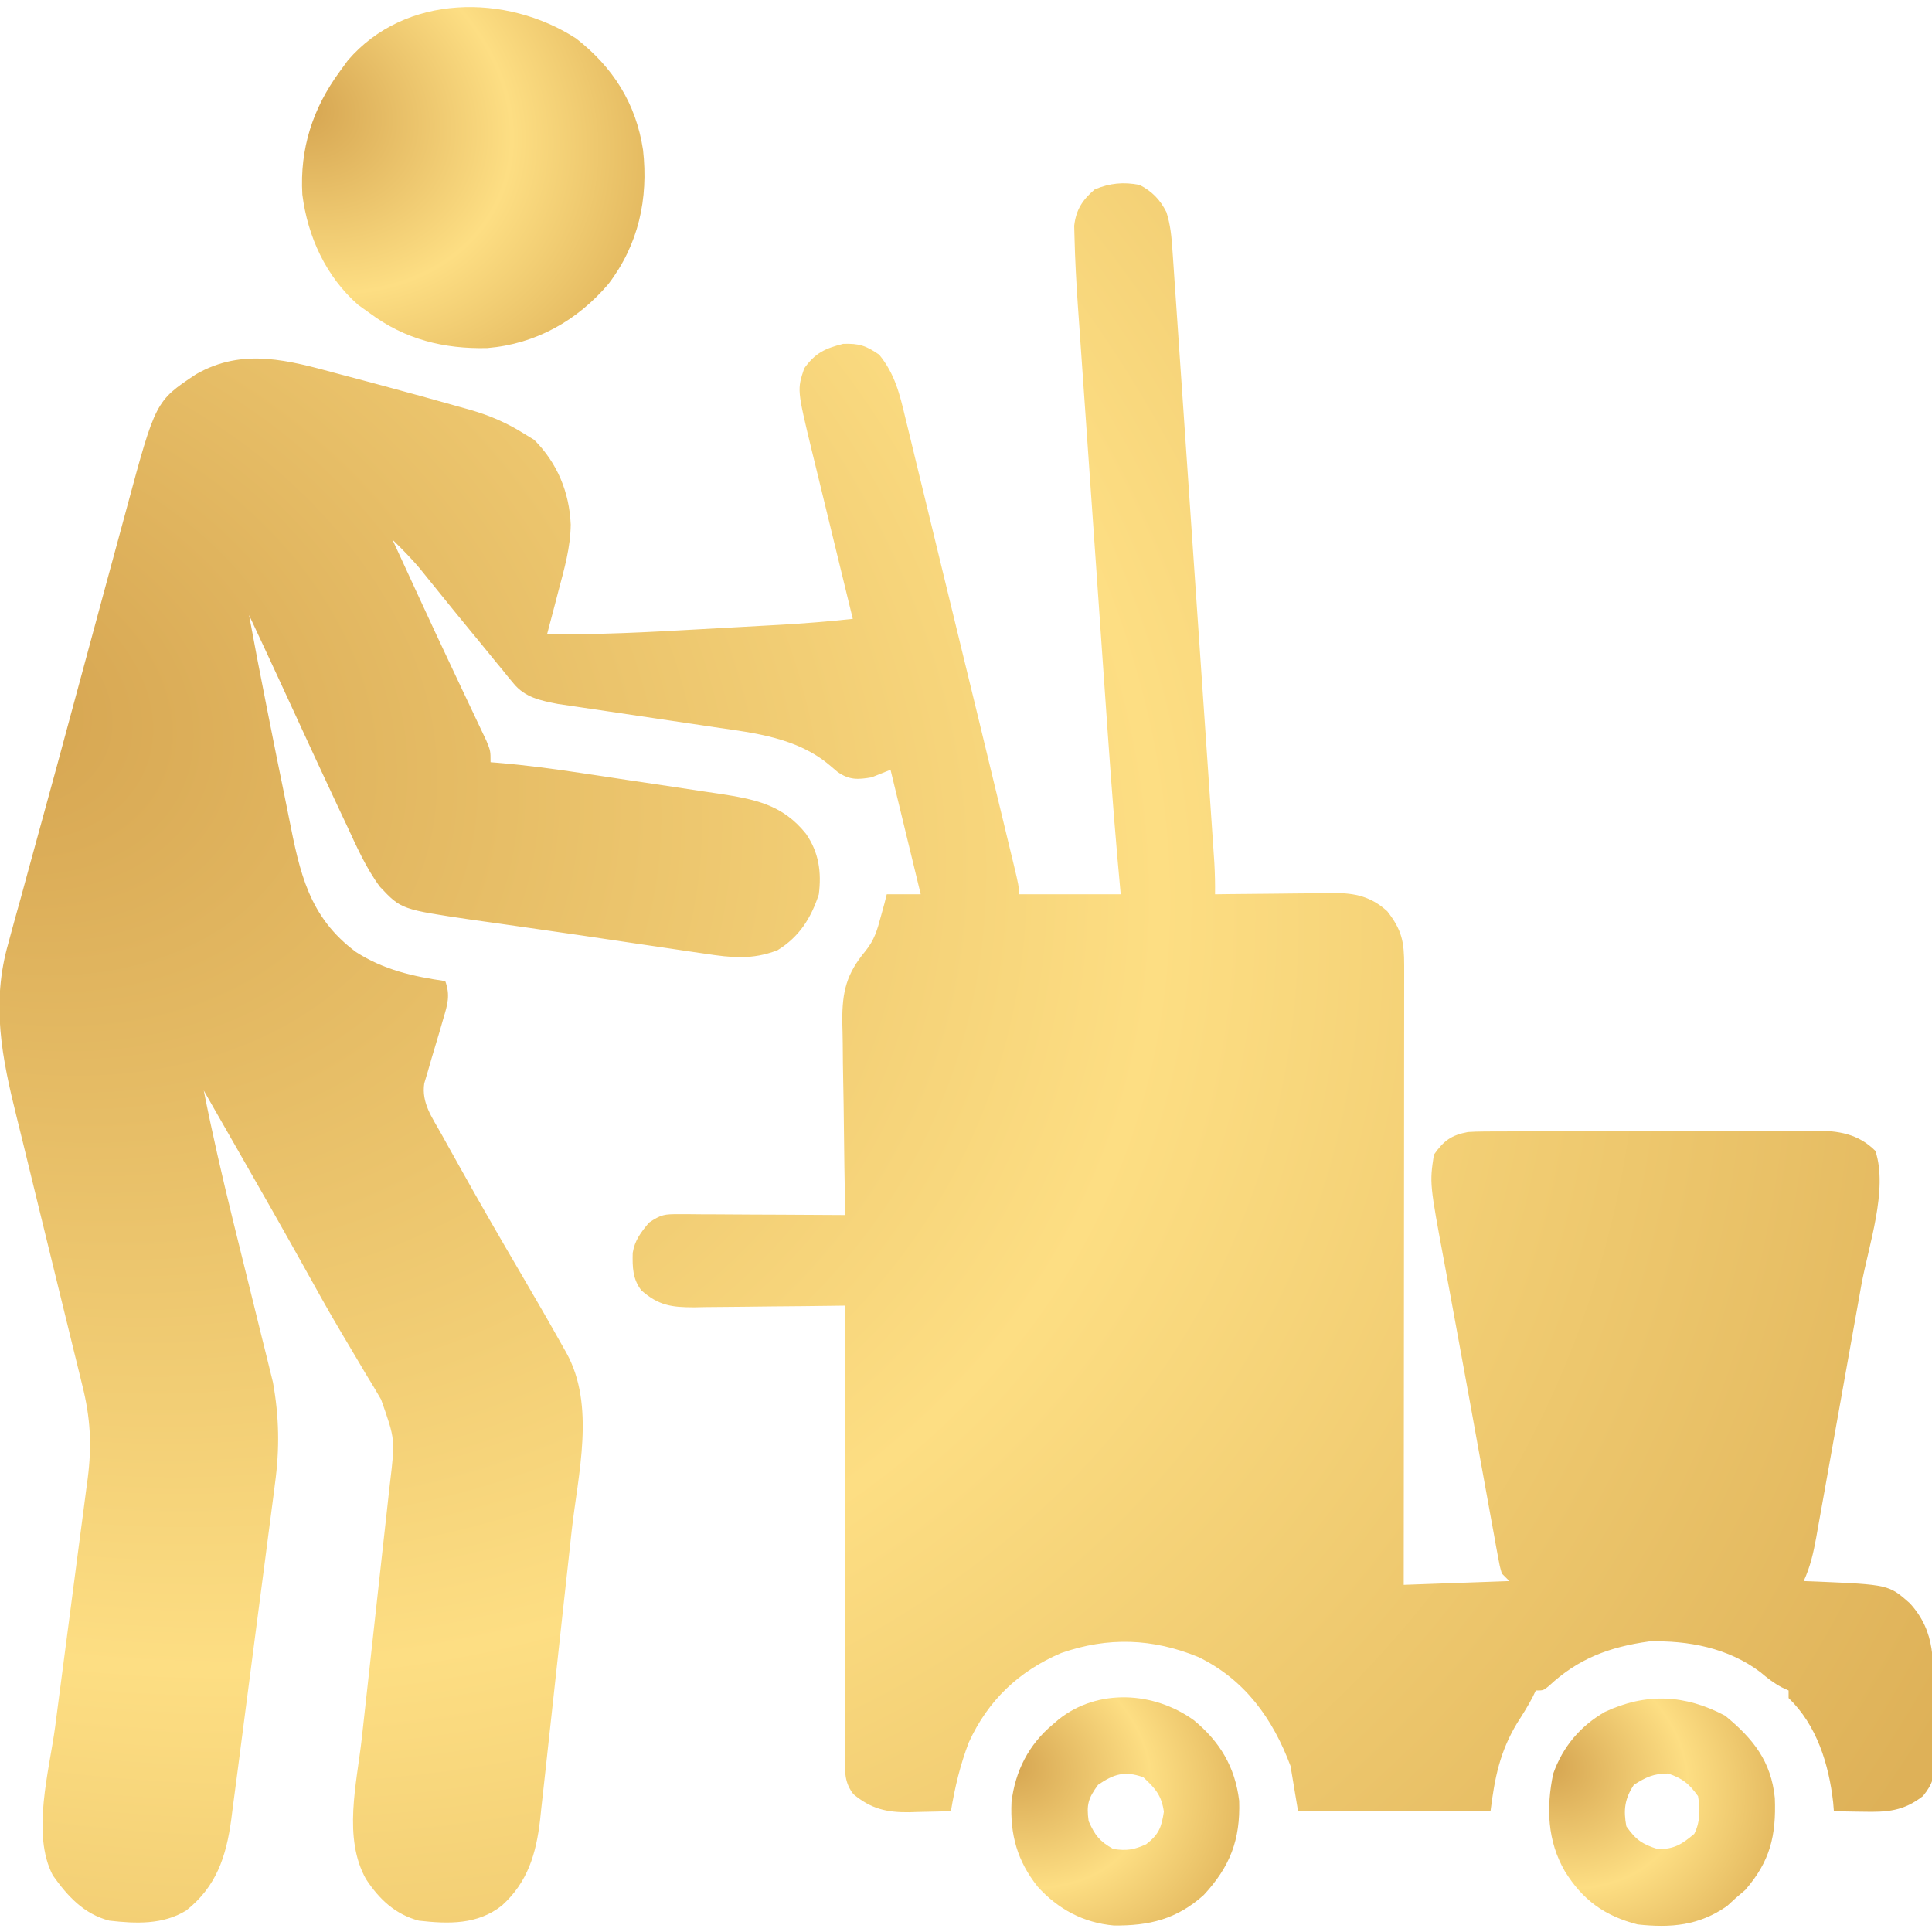 <svg width="512" height="512" viewBox="0 0 512 512" fill="none" xmlns="http://www.w3.org/2000/svg">
<g clip-path="url(#clip0_518_30)">
<path d="M302 49C305.277 50.687 307.45 52.901 309.117 56.23C310.184 59.577 310.456 62.629 310.696 66.135C310.747 66.843 310.798 67.55 310.85 68.278C311.017 70.642 311.173 73.005 311.329 75.369C311.446 77.066 311.565 78.763 311.684 80.46C312.006 85.065 312.317 89.671 312.626 94.276C312.951 99.096 313.286 103.916 313.619 108.735C314.177 116.828 314.73 124.922 315.278 133.016C316.051 144.43 316.835 155.842 317.622 167.255C318.166 175.161 318.708 183.067 319.249 190.974C319.38 192.891 319.511 194.807 319.643 196.724C320.017 202.189 320.39 207.654 320.76 213.119C320.872 214.774 320.985 216.43 321.098 218.085C321.253 220.345 321.406 222.605 321.558 224.865C321.644 226.129 321.73 227.394 321.818 228.697C321.971 231.475 322.037 234.219 322 237C323.12 236.984 324.239 236.969 325.393 236.952C329.564 236.898 333.735 236.864 337.906 236.835C339.708 236.82 341.51 236.8 343.312 236.774C345.909 236.737 348.505 236.72 351.102 236.707C352.302 236.684 352.302 236.684 353.527 236.66C359.113 236.659 363.363 237.594 367.645 241.5C371.539 246.501 372.125 249.601 372.12 255.853C372.122 256.904 372.122 256.904 372.123 257.976C372.125 260.33 372.119 262.684 372.114 265.038C372.113 266.723 372.113 268.408 372.114 270.093C372.114 274.674 372.108 279.254 372.101 283.834C372.095 288.619 372.095 293.403 372.093 298.188C372.09 307.251 372.082 316.314 372.072 325.377C372.061 335.693 372.055 346.01 372.05 356.327C372.04 377.551 372.022 398.776 372 420C381.24 419.67 390.48 419.34 400 419C399.34 418.34 398.68 417.68 398 417C397.434 415.012 397.434 415.012 396.982 412.53C396.72 411.124 396.72 411.124 396.453 409.69C396.27 408.662 396.087 407.634 395.898 406.574C395.701 405.5 395.503 404.425 395.299 403.318C394.65 399.776 394.012 396.232 393.375 392.688C392.931 390.243 392.486 387.799 392.042 385.354C391.133 380.352 390.229 375.35 389.328 370.346C388.284 364.556 387.222 358.77 386.148 352.986C385.393 348.909 384.646 344.83 383.902 340.751C383.554 338.853 383.203 336.955 382.848 335.058C378.848 313.615 378.848 313.615 380 306C382.635 302.267 384.606 300.832 389 300C390.395 299.909 391.794 299.865 393.192 299.86C394.021 299.854 394.849 299.848 395.703 299.842C396.603 299.841 397.503 299.84 398.431 299.839C399.386 299.834 400.341 299.829 401.325 299.824C404.483 299.809 407.642 299.802 410.801 299.797C412.998 299.791 415.195 299.785 417.392 299.78C422 299.769 426.607 299.763 431.215 299.76C437.113 299.754 443.01 299.73 448.908 299.702C453.447 299.683 457.987 299.678 462.526 299.677C464.7 299.674 466.874 299.665 469.048 299.652C472.092 299.635 475.136 299.637 478.181 299.644C479.075 299.634 479.969 299.625 480.891 299.616C487.135 299.657 492.386 300.386 497 305C500.429 315.286 495.132 330.234 493.254 340.68C492.879 342.782 492.504 344.884 492.129 346.986C491.346 351.373 490.56 355.758 489.771 360.144C488.761 365.761 487.76 371.38 486.762 377C485.991 381.333 485.215 385.665 484.438 389.997C484.067 392.069 483.697 394.141 483.329 396.214C482.815 399.106 482.294 401.996 481.772 404.886C481.546 406.166 481.546 406.166 481.317 407.471C480.575 411.533 479.741 415.221 478 419C479.039 419.037 480.078 419.075 481.148 419.113C500.54 419.954 500.54 419.954 506.125 424.871C513.21 432.656 512.284 440.622 512.35 450.614C512.367 452.451 512.394 454.288 512.432 456.125C512.487 458.779 512.509 461.432 512.523 464.086C512.546 464.904 512.569 465.722 512.592 466.564C512.576 470.882 512.41 472.489 509.611 475.976C504.43 479.993 500.107 480.274 493.688 480.125C492.947 480.116 492.206 480.107 491.443 480.098C489.629 480.074 487.814 480.038 486 480C485.905 478.836 485.905 478.836 485.809 477.649C484.669 467.593 481.504 457.206 474 450C474 449.34 474 448.68 474 448C473.412 447.729 472.824 447.459 472.219 447.18C470.029 446.015 468.387 444.723 466.5 443.125C458.064 436.748 447.421 434.68 437 435C426.502 436.459 418.167 439.573 410.445 446.828C409 448 409 448 407 448C406.731 448.565 406.461 449.129 406.184 449.711C404.939 452.118 403.523 454.344 402.063 456.625C397.453 464.269 396.107 471.148 395 480C378.17 480 361.34 480 344 480C343.34 476.04 342.68 472.08 342 468C337.318 455.459 329.851 445.061 317.563 439.125C305.505 434.182 293.674 433.731 281.25 438.063C270.04 442.836 261.825 450.618 256.754 461.731C254.462 467.683 253.036 473.715 252 480C249.124 480.081 246.251 480.141 243.375 480.188C242.163 480.225 242.163 480.225 240.926 480.264C235.008 480.336 230.88 479.383 226.188 475.5C223.811 472.498 223.876 469.554 223.88 465.894C223.878 464.31 223.878 464.31 223.876 462.694C223.879 461.536 223.883 460.378 223.887 459.185C223.886 457.965 223.886 456.746 223.886 455.489C223.887 452.144 223.892 448.8 223.899 445.455C223.905 441.959 223.905 438.464 223.907 434.969C223.91 428.35 223.918 421.73 223.928 415.111C223.939 407.576 223.945 400.04 223.95 392.504C223.96 377.003 223.978 361.502 224 346C223.412 346.009 222.824 346.018 222.218 346.027C216.086 346.116 209.954 346.176 203.822 346.22C201.535 346.24 199.247 346.267 196.96 346.302C193.669 346.35 190.378 346.373 187.086 346.391C185.558 346.422 185.558 346.422 183.998 346.453C177.996 346.455 174.579 345.99 170 342C167.652 339.012 167.585 335.781 167.676 332.031C168.21 328.685 169.869 326.558 172 324C175.243 321.838 176.101 321.754 179.839 321.773C180.819 321.773 181.8 321.773 182.811 321.773C184.395 321.789 184.395 321.789 186.012 321.805C187.095 321.808 188.178 321.81 189.295 321.813C192.759 321.825 196.223 321.85 199.688 321.875C202.035 321.885 204.382 321.894 206.729 321.902C212.486 321.925 218.243 321.958 224 322C223.984 321.246 223.969 320.491 223.953 319.714C223.812 312.565 223.706 305.417 223.637 298.267C223.601 294.592 223.552 290.918 223.472 287.244C223.395 283.69 223.354 280.138 223.336 276.584C223.317 274.584 223.262 272.585 223.207 270.586C223.204 262.751 224.285 258.133 229.341 252.05C231.718 249.113 232.471 246.509 233.438 242.875C233.746 241.759 234.054 240.642 234.371 239.492C234.579 238.67 234.786 237.847 235 237C237.97 237 240.94 237 244 237C241.36 226.11 238.72 215.22 236 204C233.525 204.99 233.525 204.99 231 206C227.362 206.63 225.059 206.745 221.973 204.574C221.26 203.972 220.547 203.37 219.813 202.75C211.278 195.544 200.098 194.248 189.352 192.711C188.095 192.522 186.839 192.332 185.545 192.137C182.244 191.641 178.942 191.153 175.639 190.67C170.972 189.987 166.306 189.292 161.641 188.592C159.166 188.221 156.691 187.855 154.215 187.496C153.093 187.329 151.971 187.162 150.815 186.99C149.834 186.846 148.853 186.703 147.843 186.555C143.263 185.661 139.143 184.841 136.105 181.129C135.63 180.56 135.154 179.992 134.663 179.406C134.176 178.797 133.689 178.189 133.188 177.563C132.408 176.62 132.408 176.62 131.612 175.659C130.063 173.782 128.531 171.892 127 170C126.188 169.015 125.376 168.03 124.539 167.016C121.544 163.379 118.579 159.718 115.621 156.051C114.839 155.085 114.056 154.12 113.25 153.125C112.554 152.261 111.858 151.398 111.141 150.508C108.884 147.864 106.488 145.427 104 143C105.707 146.709 107.416 150.417 109.125 154.125C109.653 155.271 110.18 156.417 110.724 157.598C113.757 164.18 116.818 170.748 119.914 177.301C120.878 179.345 121.841 181.39 122.804 183.435C123.434 184.769 124.066 186.102 124.7 187.434C125.592 189.306 126.476 191.182 127.359 193.059C127.87 194.134 128.38 195.21 128.905 196.318C130 199 130 199 130 202C130.635 202.05 131.27 202.099 131.925 202.15C139.567 202.79 147.118 203.818 154.699 204.961C155.974 205.152 157.249 205.343 158.563 205.541C161.242 205.943 163.92 206.349 166.598 206.756C170.009 207.274 173.422 207.781 176.835 208.285C180.124 208.774 183.412 209.274 186.699 209.774C188.521 210.041 188.521 210.041 190.38 210.314C199.937 211.789 207.339 213.14 213.59 220.957C217.007 225.907 217.735 231.085 217 237C214.92 243.35 211.817 248.262 206.063 251.813C199.334 254.422 193.82 253.802 186.855 252.742C185.865 252.599 184.874 252.456 183.854 252.308C180.63 251.84 177.409 251.358 174.188 250.875C171.968 250.548 169.748 250.221 167.529 249.895C163.094 249.243 158.66 248.584 154.227 247.922C149.545 247.225 144.861 246.549 140.173 245.891C137.173 245.469 134.175 245.039 131.176 244.606C129.19 244.322 127.203 244.048 125.216 243.775C106.338 240.996 106.338 240.996 100.695 235.02C96.989 230.024 94.481 224.306 91.875 218.688C91.317 217.507 90.76 216.327 90.185 215.11C88.441 211.414 86.719 207.708 85 204C84.181 202.239 84.181 202.239 83.346 200.442C80.313 193.912 77.301 187.372 74.3 180.827C71.562 174.872 68.782 168.936 66 163C67.438 170.858 68.959 178.7 70.512 186.537C70.856 188.275 71.2 190.014 71.543 191.753C72.767 197.951 74.016 204.143 75.29 210.331C75.719 212.432 76.142 214.534 76.558 216.638C79.455 231.254 81.82 243.013 94.363 252.313C101.719 257.02 109.439 258.763 118 260C119.355 263.722 118.617 266.171 117.496 269.902C117.004 271.609 117.004 271.609 116.502 273.35C115.793 275.739 115.08 278.127 114.361 280.514C114.035 281.653 113.708 282.792 113.371 283.965C113.061 285.003 112.751 286.04 112.431 287.109C111.657 292.299 114.524 296.12 116.984 300.551C117.583 301.63 118.181 302.709 118.798 303.821C119.449 304.985 120.099 306.149 120.75 307.313C121.081 307.907 121.412 308.501 121.753 309.113C127.068 318.654 132.525 328.105 138.051 337.526C141.691 343.738 145.293 349.969 148.813 356.25C149.227 356.983 149.642 357.716 150.07 358.471C157.877 372.505 153.166 390.591 151.48 405.832C151.218 408.238 150.956 410.644 150.695 413.05C150.147 418.071 149.594 423.091 149.038 428.111C148.327 434.533 147.631 440.957 146.94 447.381C146.405 452.341 145.859 457.301 145.311 462.259C145.05 464.628 144.793 466.996 144.54 469.365C144.184 472.675 143.815 475.984 143.442 479.292C143.341 480.262 143.239 481.232 143.135 482.232C142.096 491.219 139.884 498.778 133 505C126.548 510.099 118.881 509.893 111 509C104.737 507.325 100.512 503.339 97 498C90.867 487.076 94.525 472.711 95.852 460.889C96.194 457.845 96.528 454.8 96.86 451.755C97.567 445.294 98.283 438.835 99 432.375C99.831 424.877 100.659 417.378 101.478 409.879C101.807 406.891 102.141 403.904 102.475 400.917C102.678 399.073 102.88 397.229 103.082 395.384C103.176 394.564 103.269 393.744 103.365 392.9C104.733 381.459 104.733 381.459 100.992 370.875C100.342 369.769 99.692 368.663 99.022 367.524C98.307 366.349 97.591 365.175 96.875 364C96.141 362.764 95.41 361.526 94.681 360.287C93.188 357.752 91.687 355.222 90.181 352.695C86.928 347.212 83.842 341.637 80.75 336.063C75.011 325.776 69.192 315.538 63.331 305.321C61.3 301.779 59.275 298.233 57.25 294.688C56.167 292.792 55.083 290.896 54 289C56.26 300.404 58.857 311.708 61.637 322.996C61.967 324.34 62.297 325.684 62.627 327.028C63.99 332.57 65.357 338.111 66.736 343.649C67.591 347.086 68.437 350.525 69.278 353.966C69.746 355.871 70.224 357.773 70.702 359.675C70.99 360.854 71.277 362.033 71.573 363.248C71.825 364.265 72.077 365.283 72.337 366.331C73.987 375.462 74.124 383.976 72.876 393.15C72.744 394.192 72.613 395.234 72.477 396.308C72.044 399.712 71.593 403.114 71.141 406.516C70.832 408.901 70.524 411.286 70.216 413.671C69.572 418.651 68.919 423.63 68.259 428.608C67.415 434.977 66.592 441.348 65.774 447.72C65.142 452.639 64.499 457.556 63.854 462.473C63.547 464.821 63.242 467.17 62.941 469.52C62.517 472.804 62.081 476.086 61.642 479.368C61.52 480.331 61.398 481.293 61.273 482.284C59.934 492.081 57.288 500.031 49.324 506.324C43.11 510.116 36.033 509.79 29 509C22.265 507.27 17.924 502.544 14 497C8.277 486.052 13.065 469.25 14.625 457.547C14.895 455.476 15.164 453.405 15.432 451.333C16.136 445.911 16.848 440.489 17.563 435.068C18.708 426.378 19.846 417.688 20.974 408.997C21.368 405.974 21.769 402.952 22.17 399.93C22.413 398.069 22.656 396.208 22.898 394.347C23.011 393.515 23.123 392.684 23.238 391.828C24.377 382.984 23.969 375.692 21.797 367.074C21.563 366.114 21.329 365.153 21.088 364.163C20.581 362.088 20.07 360.013 19.555 357.939C18.739 354.643 17.936 351.344 17.136 348.044C14.861 338.664 12.566 329.29 10.254 319.92C8.838 314.176 7.44 308.428 6.052 302.677C5.523 300.5 4.988 298.325 4.445 296.152C0.504 280.371 -2.403 265.957 2.219 249.938C2.464 249.023 2.71 248.107 2.963 247.165C3.789 244.104 4.645 241.053 5.5 238C6.106 235.781 6.711 233.561 7.314 231.341C8.512 226.94 9.718 222.542 10.932 218.147C13.771 207.872 16.551 197.581 19.326 187.289C21.484 179.294 23.649 171.301 25.814 163.307C26.623 160.32 27.43 157.332 28.238 154.344C29.525 149.579 30.82 144.817 32.119 140.055C32.601 138.284 33.081 136.513 33.559 134.741C41.229 106.313 41.229 106.313 51.938 99.188C64.442 92.001 76.584 95.541 89.625 99.063C91.183 99.475 92.74 99.887 94.298 100.298C98.871 101.511 103.436 102.752 108 104C109.273 104.346 110.545 104.692 111.856 105.049C115.159 105.954 118.456 106.877 121.75 107.813C122.7 108.078 123.649 108.343 124.627 108.616C129.932 110.164 134.319 112.057 139 115C139.846 115.516 140.691 116.031 141.563 116.563C147.689 122.689 150.897 130.465 151.25 139.027C151.18 145.084 149.557 150.744 148 156.563C147.714 157.667 147.428 158.771 147.133 159.908C146.432 162.608 145.72 165.305 145 168C158.419 168.269 171.763 167.533 185.156 166.773C188.888 166.562 192.62 166.358 196.352 166.154C198.753 166.021 201.154 165.888 203.555 165.754C204.656 165.694 205.757 165.633 206.892 165.571C213.282 165.205 219.638 164.699 226 164C225.839 163.344 225.679 162.687 225.513 162.011C223.836 155.15 222.166 148.287 220.501 141.423C219.879 138.865 219.255 136.307 218.63 133.75C217.728 130.065 216.834 126.379 215.941 122.691C215.523 120.989 215.523 120.989 215.095 119.253C211.245 103.265 211.245 103.265 213.125 97.625C216.041 93.543 218.624 92.35 223.438 91.125C227.68 90.976 229.516 91.6 233 94C237.172 99.123 238.44 104.459 239.945 110.813C240.211 111.892 240.476 112.971 240.75 114.083C241.625 117.648 242.482 121.216 243.34 124.785C243.949 127.283 244.559 129.78 245.17 132.276C246.614 138.188 248.048 144.103 249.476 150.018C251.083 156.669 252.703 163.316 254.324 169.963C257.651 183.6 260.964 197.241 264.25 210.888C264.754 212.979 265.259 215.07 265.764 217.16C266.48 220.123 267.193 223.085 267.905 226.049C268.118 226.931 268.332 227.813 268.552 228.722C270 234.771 270 234.771 270 237C278.91 237 287.82 237 297 237C296.719 233.892 296.438 230.783 296.149 227.581C294.842 212.74 293.813 197.88 292.778 183.018C292.615 180.682 292.452 178.346 292.288 176.01C291.716 167.825 291.145 159.641 290.577 151.456C290.05 143.876 289.519 136.296 288.985 128.717C288.523 122.154 288.065 115.592 287.609 109.029C287.338 105.132 287.066 101.236 286.791 97.34C286.532 93.684 286.278 90.028 286.027 86.371C285.892 84.414 285.752 82.457 285.612 80.501C285.215 74.643 284.898 68.786 284.757 62.917C284.73 61.898 284.704 60.879 284.676 59.828C285.165 55.56 286.891 52.946 290.125 50.188C294.171 48.517 297.689 48.188 302 49ZM102 139C103 141 103 141 103 141L102 139ZM64 158C65 160 65 160 65 160L64 158Z" fill="url(#paint0_radial_518_30)"/>
<path d="M152.648 10.172C162.461 17.8 168.557 27.434 170.41 39.719C171.864 52.684 169.224 64.791 161.25 75.25C152.983 84.961 141.994 91.172 129.125 92.239C117.613 92.512 107.299 89.943 98 83C96.989 82.278 95.979 81.556 94.938 80.813C86.382 73.329 81.533 62.699 80.125 51.563C79.416 39.435 82.862 28.734 90 19C90.722 18.01 91.444 17.02 92.188 16C107.358 -1.668 134.148 -1.76 152.648 10.172Z" fill="url(#paint1_radial_518_30)"/>
<path d="M316.375 455.875C323.285 461.564 327.303 468.252 328.391 477.222C328.729 487.558 326.003 494.646 319 502.207C311.842 508.624 304.55 510.38 295.168 510.277C287.148 509.575 280.375 505.938 275 500C269.575 493.176 267.66 486.222 268.062 477.562C269.041 469.356 272.625 462.313 279 457C279.513 456.559 280.026 456.118 280.555 455.664C290.932 447.39 305.841 448.264 316.375 455.875ZM291 473C288.392 476.586 287.891 478.209 288.5 482.625C290.191 486.429 291.393 487.95 295 490C298.567 490.52 300.469 490.241 303.75 488.75C307.11 486.136 307.804 484.289 308.437 480.125C307.829 475.782 306.172 473.965 303 471C298.133 469.239 295.211 470.099 291 473Z" fill="url(#paint2_radial_518_30)"/>
<path d="M457.187 454.688C464.641 460.816 469.379 466.775 470.348 476.488C470.74 486.512 469.099 493.287 462.5 500.875C461.675 501.576 460.85 502.278 460 503C458.855 504.052 458.855 504.052 457.687 505.125C450.25 510.314 442.874 510.959 434 510C425.302 507.781 419.4 503.541 414.687 495.875C410.065 487.892 409.735 479.045 411.613 470.07C414.14 462.925 418.764 457.436 425.344 453.653C436.265 448.574 446.539 449.05 457.187 454.688ZM433 473C430.541 476.689 430.199 479.719 431 484C433.529 487.602 435.238 488.765 439.437 490.063C443.832 489.986 445.663 488.781 449 486C450.613 482.774 450.588 479.489 450 476C447.602 472.685 445.929 471.317 442.062 470C438.253 470 436.195 470.967 433 473Z" fill="url(#paint3_radial_518_30)"/>
</g>
<defs>
<radialGradient id="paint0_radial_518_30" cx="0" cy="0" r="1" gradientUnits="userSpaceOnUse" gradientTransform="translate(-4.569 182.393) rotate(23.855) scale(588.25 442.943)">
<stop stop-color="#D5A450"/>
<stop offset="0.551" stop-color="#FDDE83"/>
<stop offset="1" stop-color="#DEB158"/>
</radialGradient>
<radialGradient id="paint1_radial_518_30" cx="0" cy="0" r="1" gradientUnits="userSpaceOnUse" gradientTransform="translate(79.251 28.115) rotate(26.099) scale(106.04 85.286)">
<stop stop-color="#D5A450"/>
<stop offset="0.551" stop-color="#FDDE83"/>
<stop offset="1" stop-color="#DEB158"/>
</radialGradient>
<radialGradient id="paint2_radial_518_30" cx="0" cy="0" r="1" gradientUnits="userSpaceOnUse" gradientTransform="translate(267.49 467.363) rotate(26.218) scale(70.652 57.007)">
<stop stop-color="#D5A450"/>
<stop offset="0.551" stop-color="#FDDE83"/>
<stop offset="1" stop-color="#DEB158"/>
</radialGradient>
<radialGradient id="paint3_radial_518_30" cx="0" cy="0" r="1" gradientUnits="userSpaceOnUse" gradientTransform="translate(410.024 467.621) rotate(26.336) scale(70.085 56.728)">
<stop stop-color="#D5A450"/>
<stop offset="0.551" stop-color="#FDDE83"/>
<stop offset="1" stop-color="#DEB158"/>
</radialGradient>
<clipPath id="clip0_518_30">
<rect width="512" height="512" fill="white"/>
</clipPath>
</defs>
</svg>
